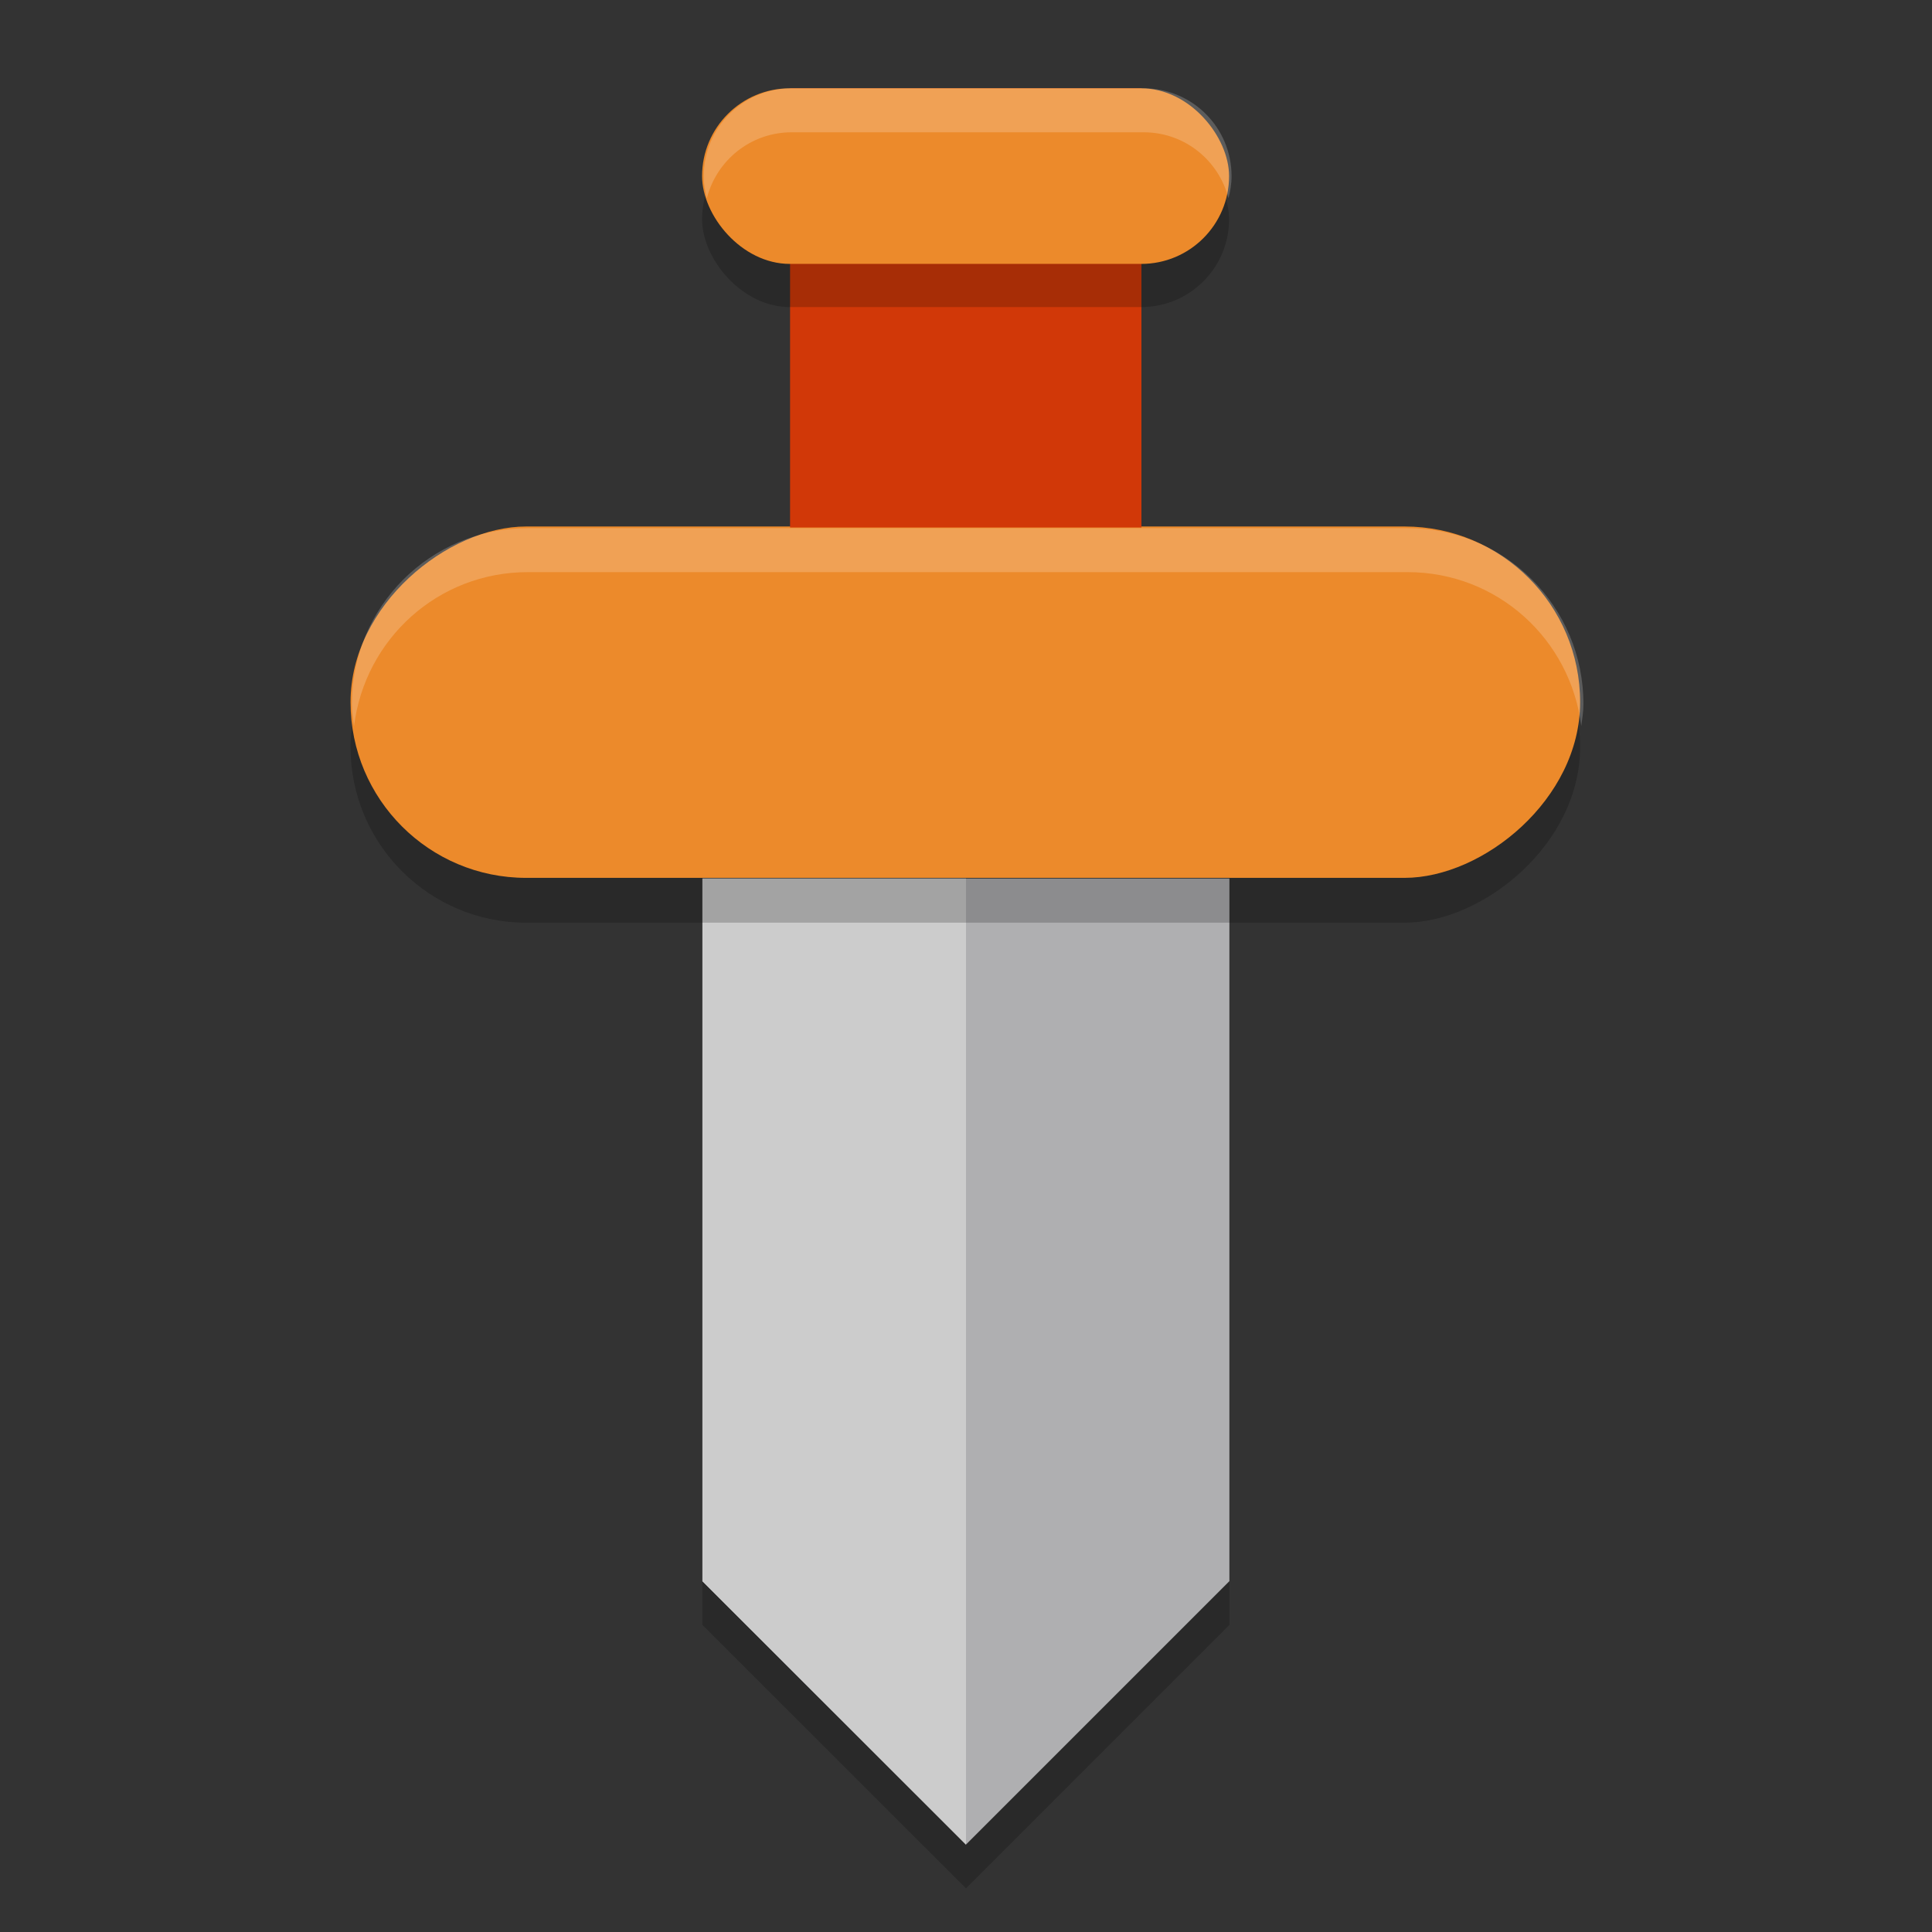 <svg width="22" height="22" version="1.1" viewBox="0 0 5.82 5.82" xmlns="http://www.w3.org/2000/svg">
 <rect x="0" y="0" width="5.82" height="5.82" fill="#333333" stroke="none"/>
 <g transform="translate(0,-291.179)">
  <g transform="matrix(.5 0 0 .5 -.265 148.765)">
   <path d="m4.762 290.385h3.175v4.233l-1.587 1.587-1.588-1.587z" style="opacity:.2"/>
   <path d="m4.762 290.121h3.175v4.233l-1.587 1.587-1.588-1.587z" style="fill:#afafb1"/>
   <path d="m4.762 290.121h1.588v5.821l-1.588-1.587z" style="fill:#cccccc"/>
   <rect transform="rotate(90)" x="288.27" y="-10.05" width="2.117" height="7.408" rx="1.058" ry="1.058" style="opacity:.2"/>
   <rect transform="rotate(90)" x="288" y="-10.05" width="2.117" height="7.408" rx="1.058" ry="1.058" style="fill:#ec8a2b"/>
   <rect x="5.29" y="285.36" width="2.117" height="2.646" style="fill:#d13808"/>
   <rect x="4.76" y="285.62" width="3.175" height="1.058" rx=".529" ry=".529" style="opacity:.2"/>
   <rect x="4.76" y="285.36" width="3.175" height="1.058" rx=".529" ry=".529" style="fill:#ec8a2b"/>
   <path transform="matrix(.265 0 0 .265 0 284.3)" d="m14 14c-2.216 0-4 1.784-4 4 0 0.171 0.028 0.335 0.049 0.5 0.247-1.976 1.906-3.5 3.951-3.5h20c2.045 0 3.704 1.524 3.951 3.5 0.021-0.165 0.049-0.329 0.049-0.5 0-2.216-1.784-4-4-4z" style="fill:#ffffff;opacity:.2"/>
   <path transform="matrix(.265 0 0 .265 0 284.3)" d="m 20,4 c -1.108,0 -2,0.892 -2,2 0,0.174 0.029,0.339 0.07,0.5 C 18.292,5.637 19.066,5 20,5 h 8 c 0.934,0 1.708,0.637 1.93,1.5 C 29.971,6.339 30,6.174 30,6 30,4.892 29.108,4 28,4 Z" style="fill:#ffffff;opacity:.2"/>
  </g>
 </g>
</svg>

